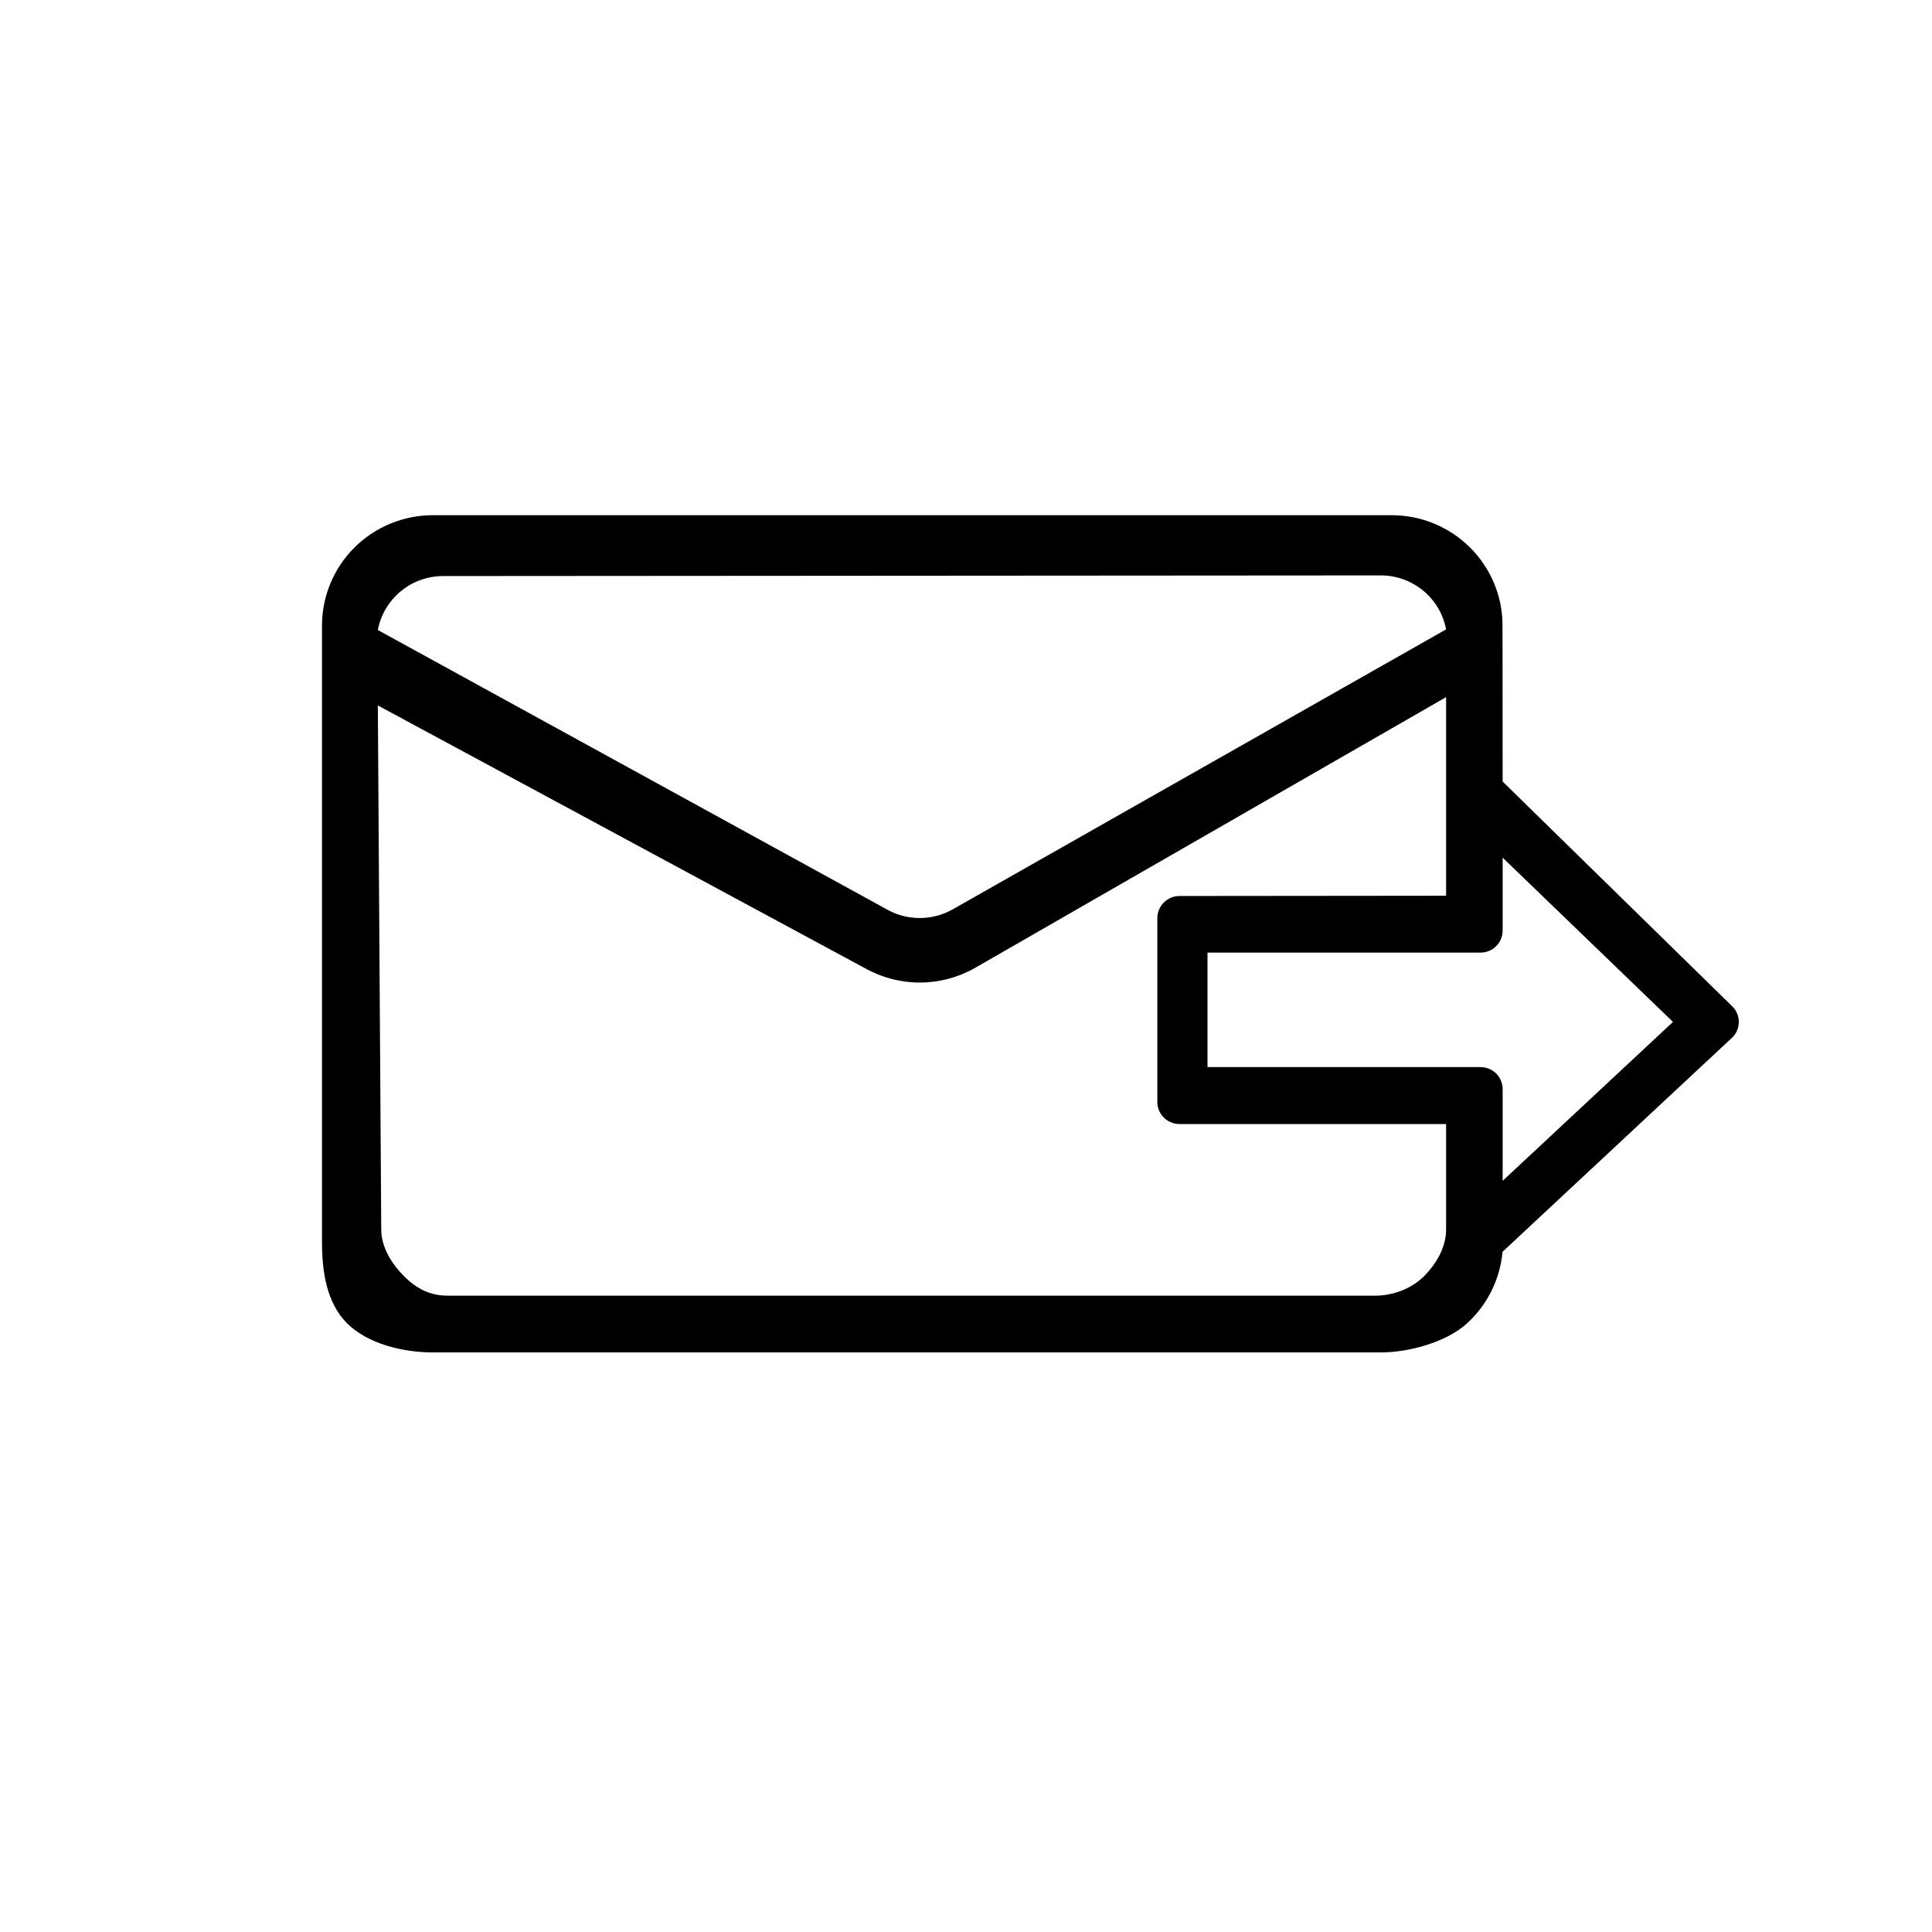 <svg width="30" height="30" viewBox="0 0 30 30" fill="none" xmlns="http://www.w3.org/2000/svg">
<path d="M23.333 12.136L23.331 9.711C23.331 9.257 23.149 8.822 22.827 8.502C22.505 8.181 22.068 8.001 21.613 8L6.719 8C6.263 8.001 5.826 8.181 5.504 8.502C5.182 8.822 5.001 9.257 5 9.711V19.29C5.001 19.743 5.069 20.229 5.391 20.55C5.714 20.87 6.263 21 6.719 21H21.452C21.882 20.999 22.463 20.839 22.779 20.55C23.096 20.261 23.293 19.864 23.331 19.438L26.899 16.11C26.931 16.079 26.957 16.041 26.974 15.999C26.991 15.958 27 15.913 27 15.868C27 15.823 26.991 15.779 26.974 15.738C26.957 15.696 26.931 15.658 26.899 15.627L23.333 12.136ZM6.881 8.945L21.441 8.935C21.682 8.935 21.915 9.019 22.1 9.172C22.285 9.325 22.41 9.537 22.455 9.773L14.794 14.12C14.638 14.209 14.461 14.255 14.281 14.255C14.101 14.255 13.925 14.209 13.769 14.12L5.867 9.783C5.912 9.547 6.037 9.335 6.222 9.182C6.407 9.029 6.64 8.945 6.881 8.945ZM21.357 20.119H6.951C6.678 20.119 6.468 20.011 6.275 19.818C6.082 19.626 5.92 19.365 5.92 19.093L5.867 10.954L13.427 15.032C13.687 15.179 13.982 15.257 14.281 15.257C14.581 15.257 14.875 15.179 15.136 15.032L22.455 10.825V13.909L18.315 13.913C18.224 13.913 18.137 13.949 18.072 14.014C18.008 14.078 17.971 14.165 17.971 14.255V17.112C17.971 17.203 18.008 17.29 18.072 17.354C18.137 17.418 18.224 17.454 18.315 17.454H22.455V18.336V19.093C22.455 19.365 22.304 19.626 22.111 19.818C21.918 20.011 21.63 20.119 21.357 20.119ZM23.333 18.336V16.912C23.333 16.821 23.297 16.734 23.233 16.67C23.168 16.605 23.081 16.57 22.99 16.57H18.75V14.792H22.99C23.081 14.792 23.168 14.756 23.233 14.691C23.297 14.627 23.333 14.54 23.333 14.45V13.318L25.978 15.868L23.333 18.336Z" fill="black"/>
</svg>
